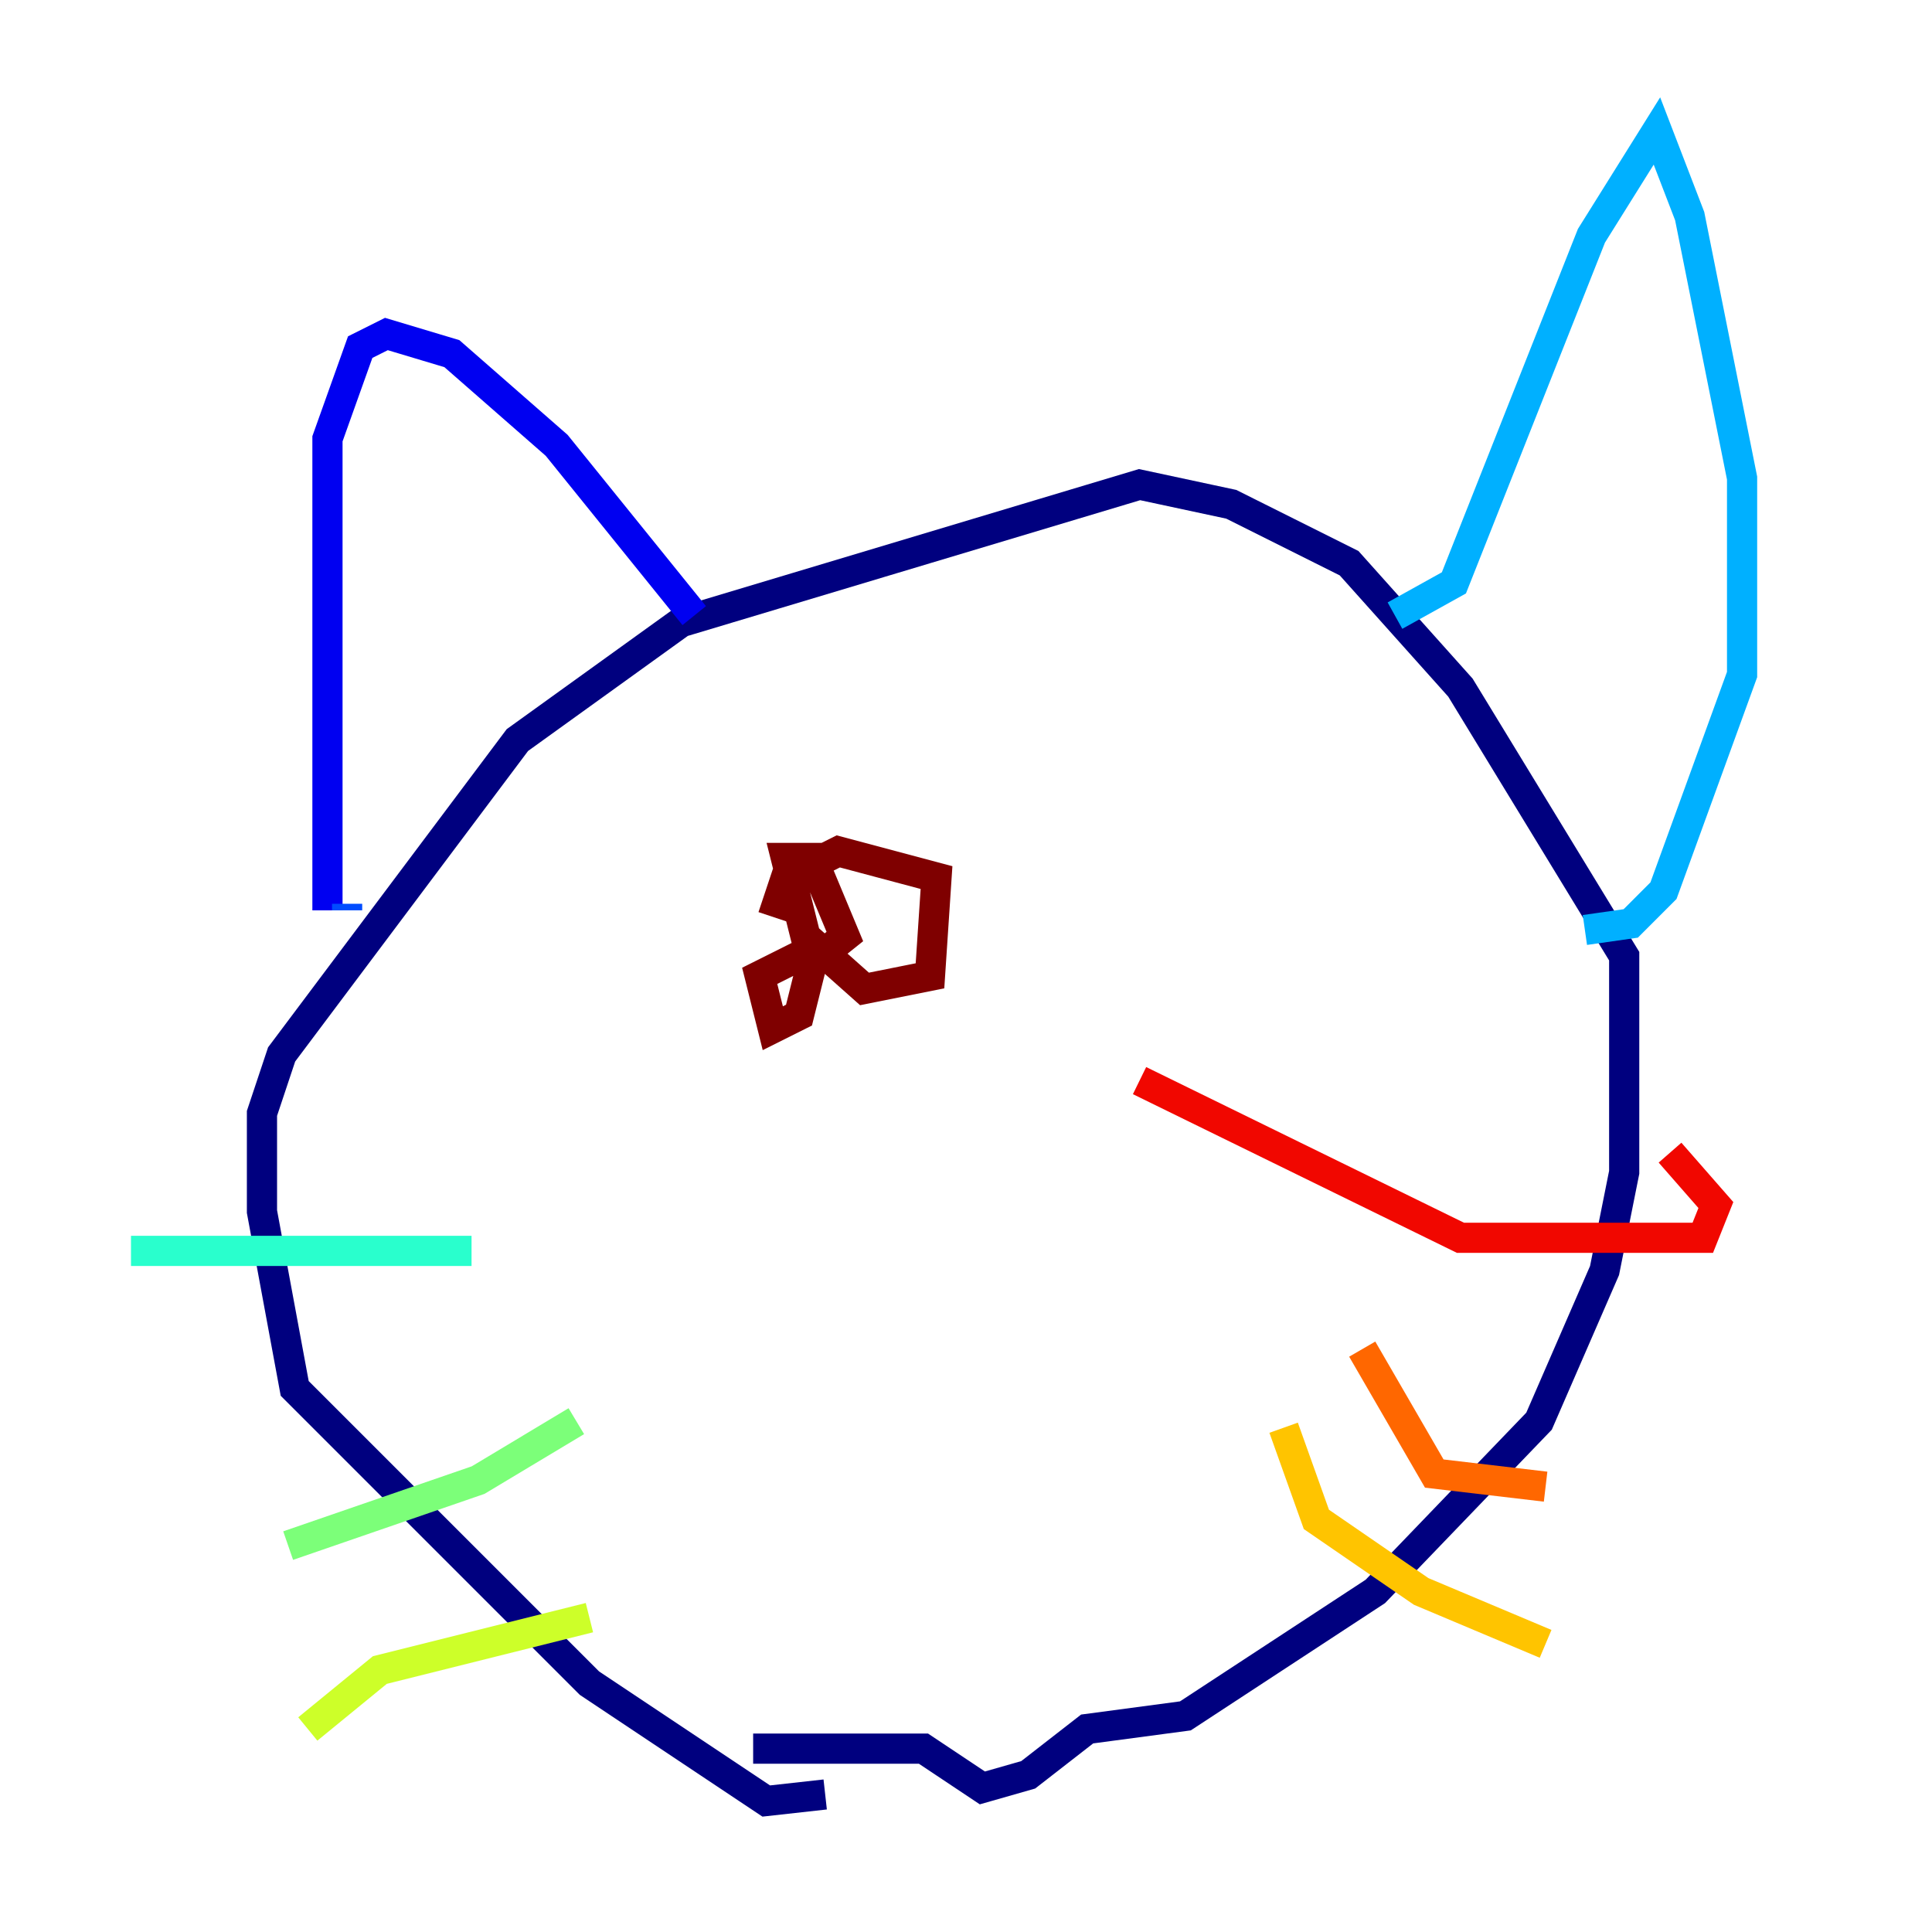 <?xml version="1.0" encoding="utf-8" ?>
<svg baseProfile="tiny" height="128" version="1.2" viewBox="0,0,128,128" width="128" xmlns="http://www.w3.org/2000/svg" xmlns:ev="http://www.w3.org/2001/xml-events" xmlns:xlink="http://www.w3.org/1999/xlink"><defs /><polyline fill="none" points="54.671,118.888 50.766,119.322 39.051,111.512 19.525,91.986 17.356,80.271 17.356,73.763 18.658,69.858 34.278,49.031 45.125,41.22 75.498,32.108 81.573,33.41 89.383,37.315 96.759,45.559 107.607,63.349 107.607,77.668 106.305,84.176 101.966,94.156 91.119,105.437 78.536,113.681 72.027,114.549 68.122,117.586 65.085,118.454 61.18,115.851 49.898,115.851" stroke="#00007f" stroke-width="2" /><polyline fill="none" points="21.695,60.312 21.695,29.071 23.864,22.997 25.6,22.129 29.939,23.43 36.881,29.505 45.993,40.786" stroke="#0000f1" stroke-width="2" /><polyline fill="none" points="22.997,59.878 22.997,60.312" stroke="#004cff" stroke-width="2" /><polyline fill="none" points="92.42,40.786 96.325,38.617 105.437,15.62 109.776,8.678 111.946,14.319 115.417,31.675 115.417,44.691 110.21,59.01 108.041,61.18 105.003,61.614" stroke="#00b0ff" stroke-width="2" /><polyline fill="none" points="31.241,82.875 8.678,82.875" stroke="#29ffcd" stroke-width="2" /><polyline fill="none" points="38.183,94.156 31.675,98.061 19.091,102.4" stroke="#7cff79" stroke-width="2" /><polyline fill="none" points="39.051,107.173 25.166,110.644 20.393,114.549" stroke="#cdff29" stroke-width="2" /><polyline fill="none" points="85.044,94.59 87.214,100.664 94.156,105.437 102.4,108.909" stroke="#ffc400" stroke-width="2" /><polyline fill="none" points="90.251,89.383 95.024,97.627 102.4,98.495" stroke="#ff6700" stroke-width="2" /><polyline fill="none" points="75.498,71.593 96.759,82.007 112.814,82.007 113.681,79.837 110.644,76.366" stroke="#f10700" stroke-width="2" /><polyline fill="none" points="51.2,60.746 52.068,58.142 55.539,56.407 62.047,58.142 61.614,64.651 57.275,65.519 53.37,62.047 52.068,56.841 53.803,56.841 55.973,62.047 53.803,63.783 52.936,67.254 51.2,68.122 50.332,64.651 53.803,62.915" stroke="#7f0000" stroke-width="2" /></svg>